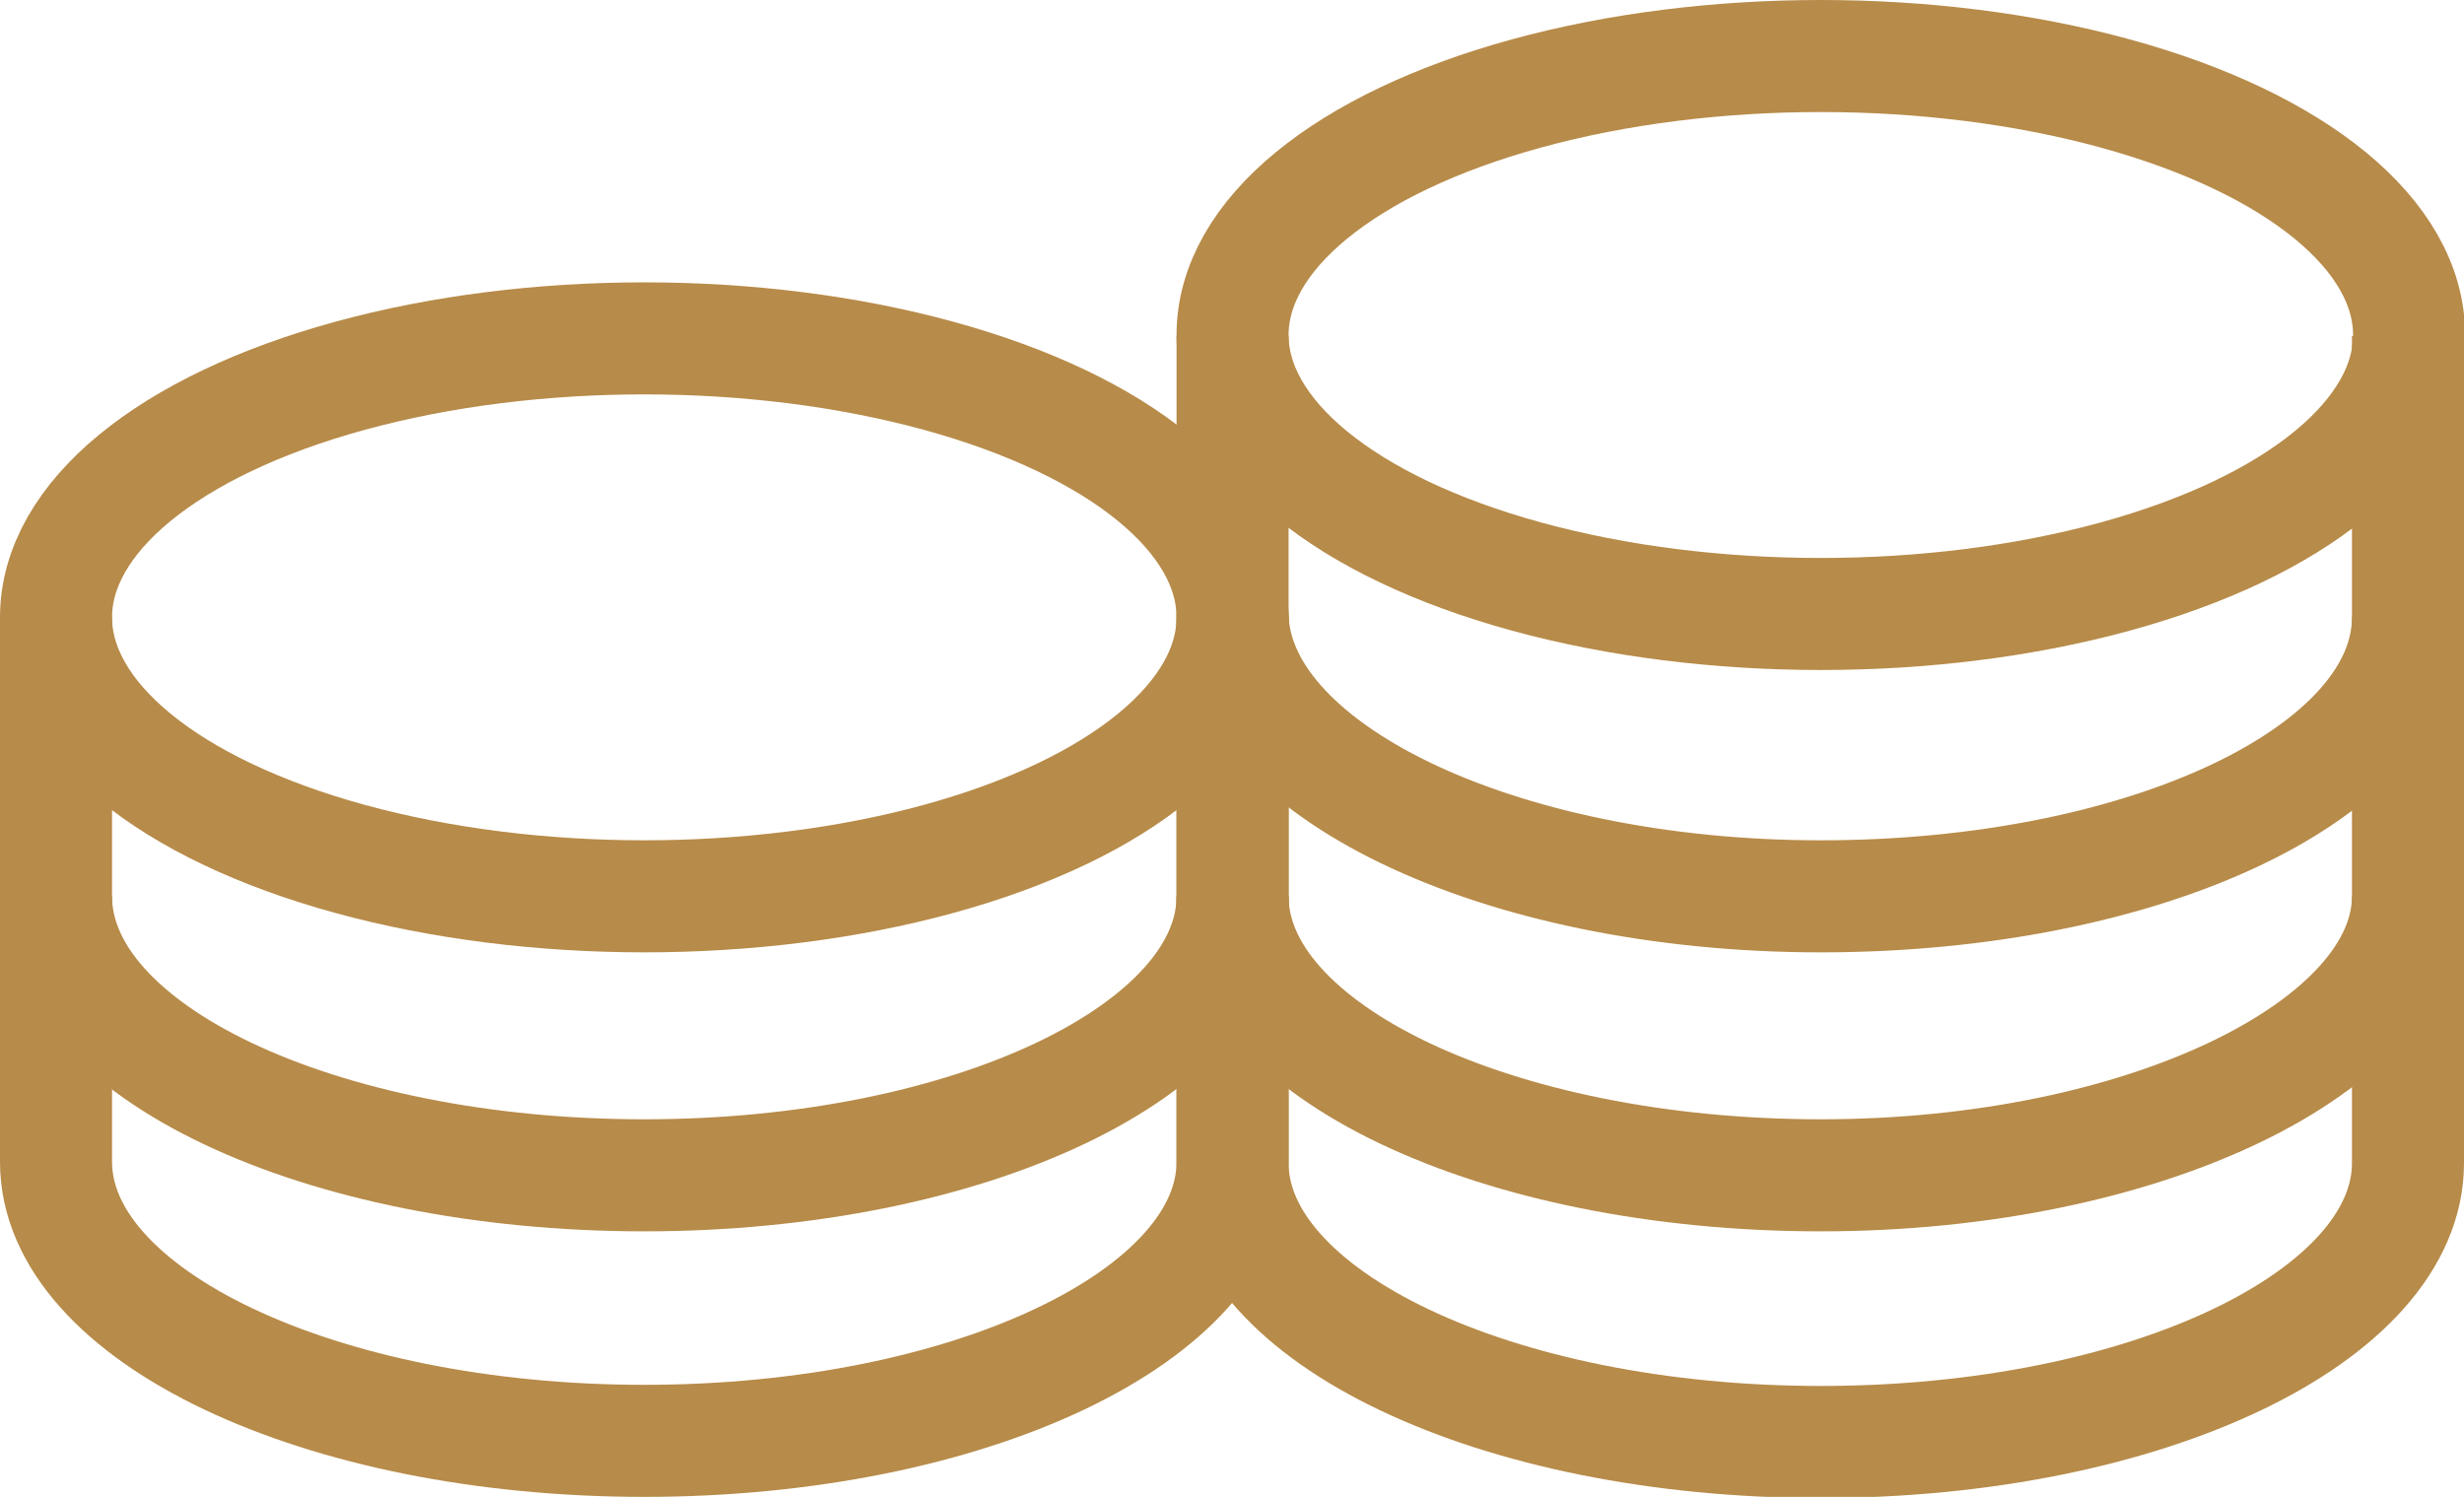 <svg xmlns="http://www.w3.org/2000/svg" viewBox="0 0 21.99 13.36"><defs><style>.cls-1{fill:none;stroke:#b78b49;stroke-miterlimit:10;}</style></defs><title>Stake点击</title><g id="图层_2" data-name="图层 2"><g id="图层_1-2" data-name="图层 1"><ellipse class="cls-1" cx="16.25" cy="2.99" rx="5.25" ry="2.49"/><path class="cls-1" d="M11,3v7.38c0,1.37,2.35,2.49,5.25,2.49s5.24-1.12,5.24-2.49V3"/><path class="cls-1" d="M11,5.47C11,6.85,13.35,8,16.25,8s5.24-1.11,5.24-2.49"/><path class="cls-1" d="M11,8c0,1.37,2.35,2.49,5.25,2.49S21.49,9.33,21.49,8"/><ellipse class="cls-1" cx="5.75" cy="5.51" rx="5.25" ry="2.49"/><path class="cls-1" d="M.5,5.51v4.86c0,1.37,2.35,2.49,5.25,2.49S11,11.74,11,10.37V5.51"/><path class="cls-1" d="M.5,8c0,1.38,2.35,2.49,5.25,2.49S11,9.37,11,8"/></g></g></svg>